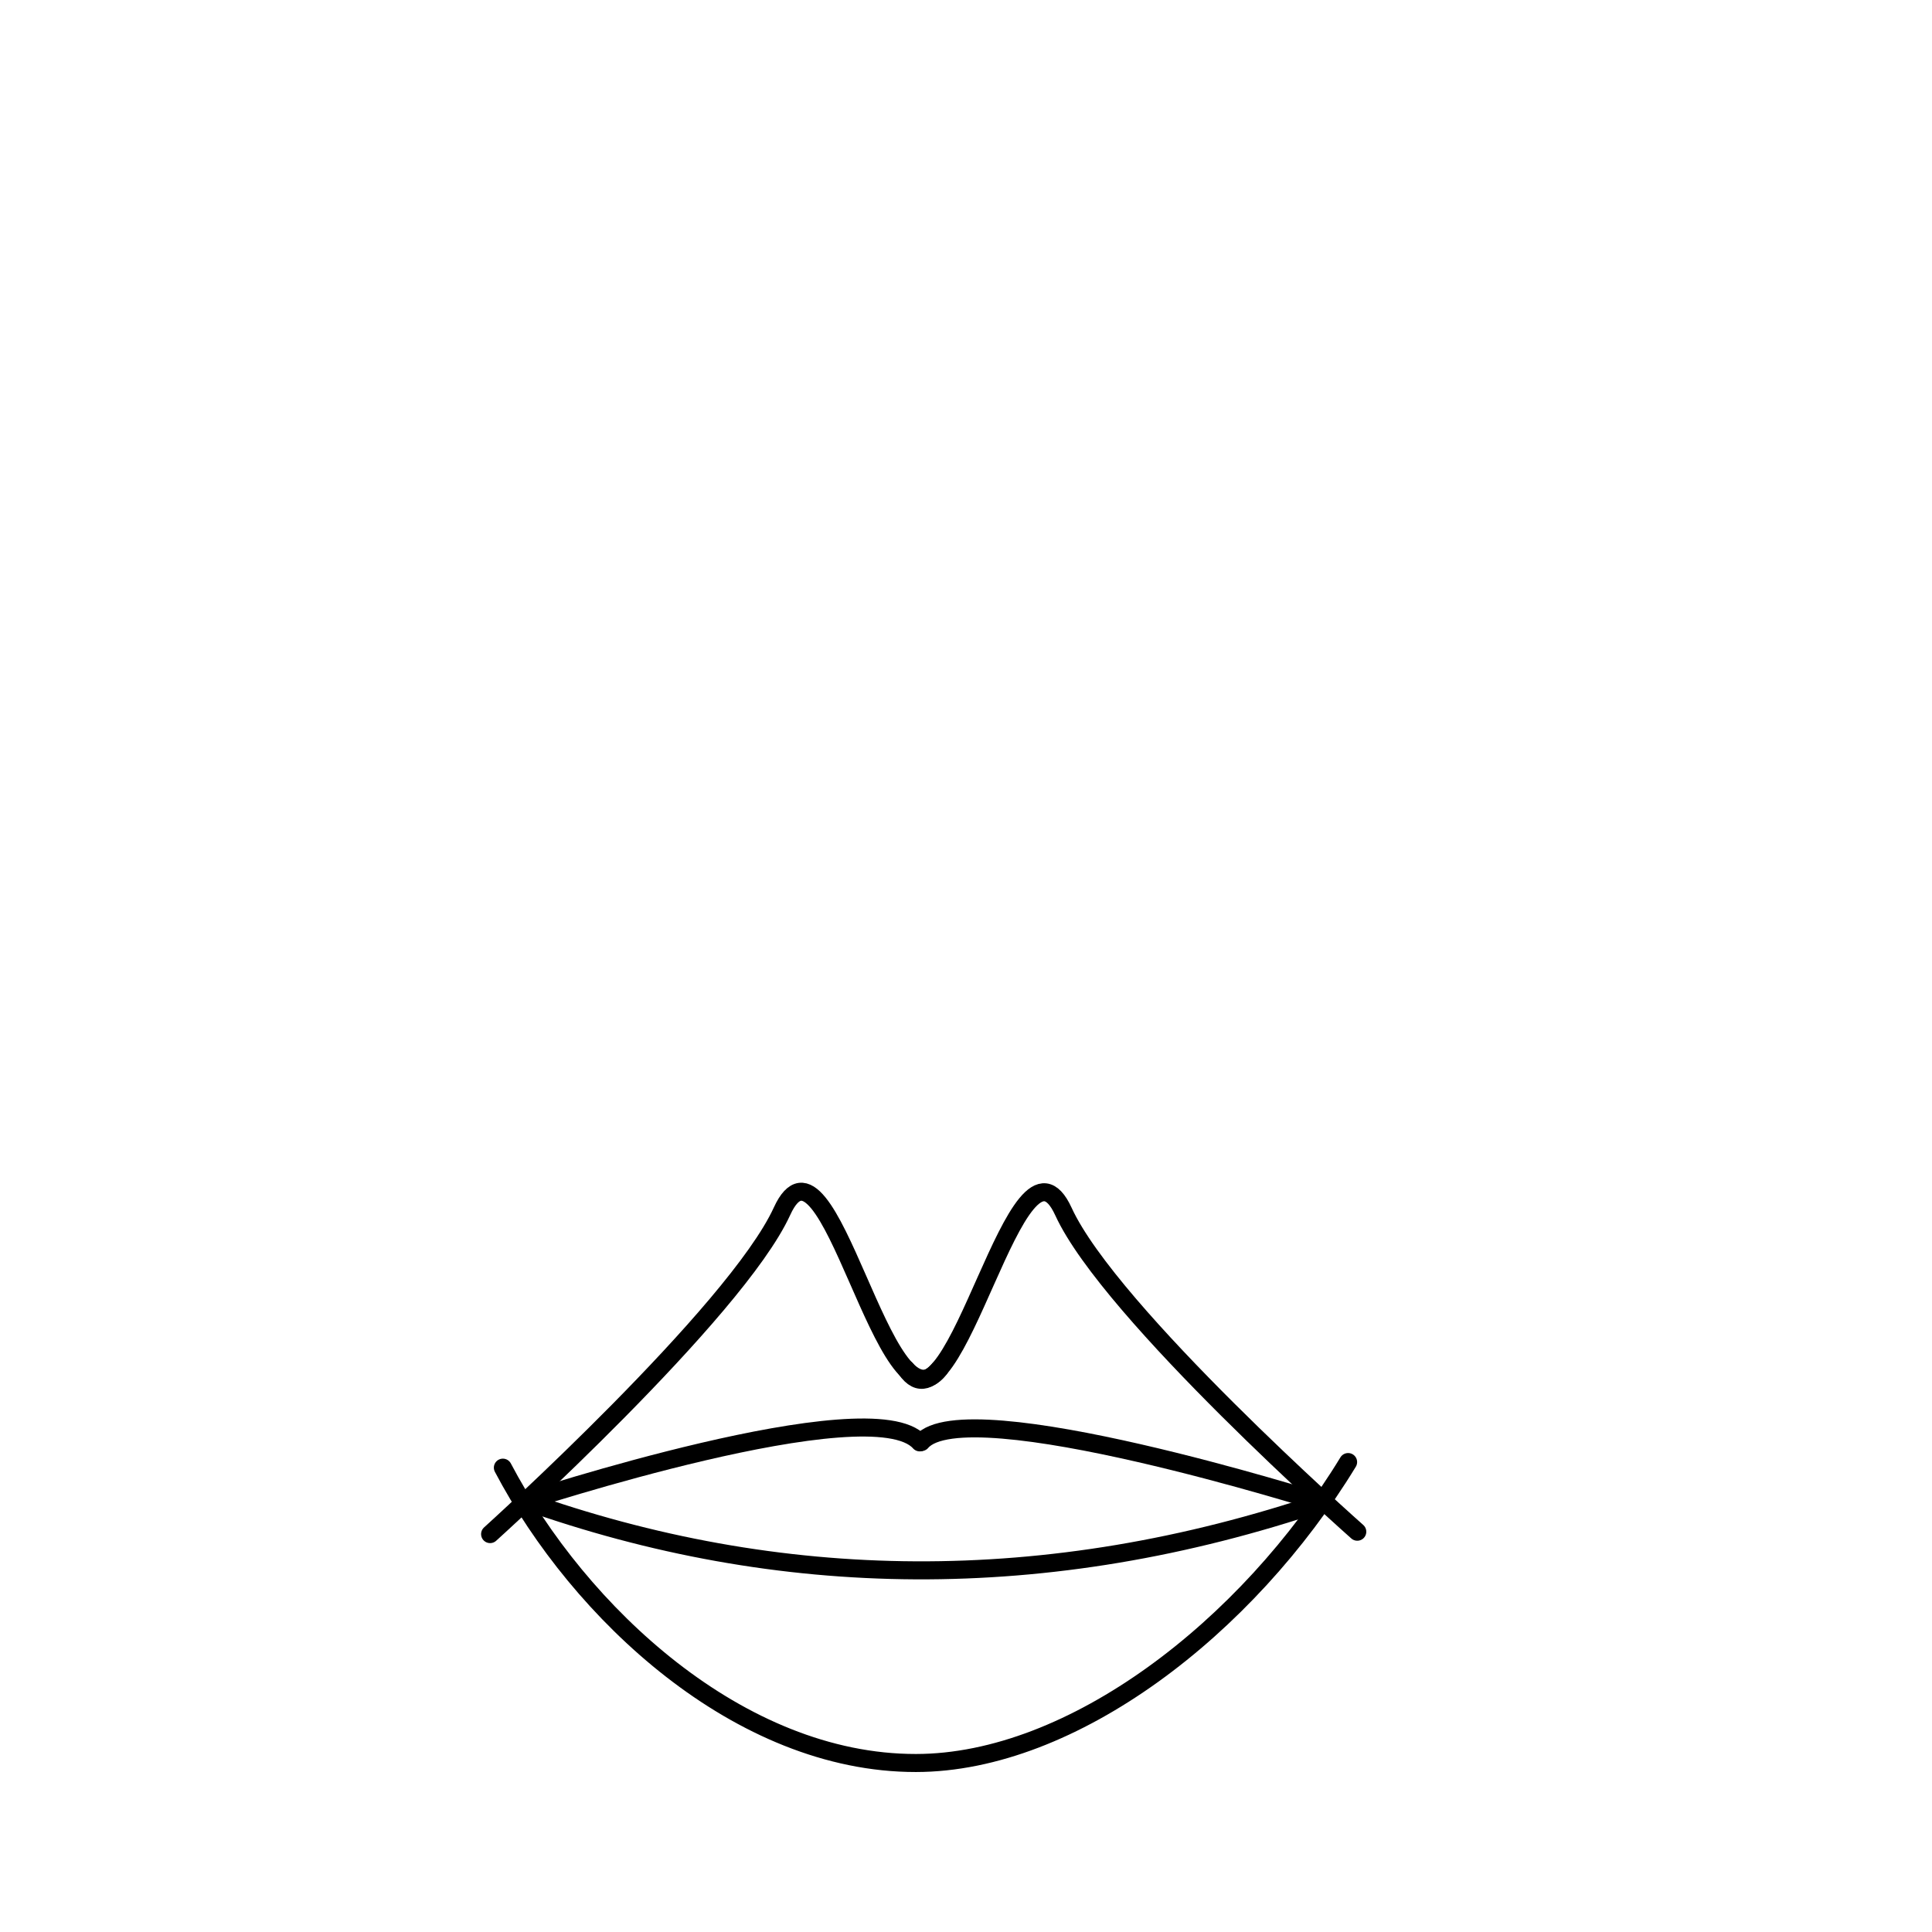 <?xml version="1.0" encoding="utf-8"?>
<svg viewBox="0 0 500 500" xmlns="http://www.w3.org/2000/svg">
  <g transform="matrix(0.933, 0, 0, 0.933, 19.118, 170.199)" style="">
    <g transform="matrix(1, 0, 0, 1, 43.27, 9.847)">
      <path style="stroke: rgb(0, 0, 0); fill: none; stroke-width: 5px; stroke-linecap: round;" d="M 72.186 233.266 C 72.186 233.266 140.309 171.781 153.158 143.712 C 166.007 115.643 181.567 206.839 196.843 187.438"/>
      <path style="stroke: rgb(0, 0, 0); fill: none; stroke-width: 5px; stroke-linecap: round;" d="M 178.585 130.224 C 178.585 130.224 247.234 190.948 260.083 219.017 C 272.932 247.086 289.833 154.973 303.718 175.314" transform="matrix(-1, 0, 0, -1, 491.311, 362.829)"/>
      <path style="stroke: rgb(0, 0, 0); fill: none; stroke-width: 5px; stroke-linecap: round;" d="M 81.188 224.402 C 81.188 224.402 177.944 192.617 191.365 207.824"/>
      <path style="stroke: rgb(0, 0, 0); fill: none; stroke-width: 5px; stroke-linecap: round;" d="M 192.41 200.719 C 192.41 200.719 291.48 232.022 303.765 217.611" transform="matrix(-1, 0, 0, -1, 495.575, 425.344)"/>
      <path style="stroke: rgb(0, 0, 0); fill: none; stroke-width: 5px;" d="M 81.454 223.906 C 152.326 249.147 226.515 250.317 303.449 224.241"/>
      <path style="stroke: rgb(0, 0, 0); fill: none; stroke-width: 5px; stroke-linecap: round;" d="M 75.728 214.836 C 96.901 255.081 141.273 296.797 190.298 296.761 C 233.75 296.729 282.262 259.148 310.182 213.283"/>
    </g>
  </g>
</svg>